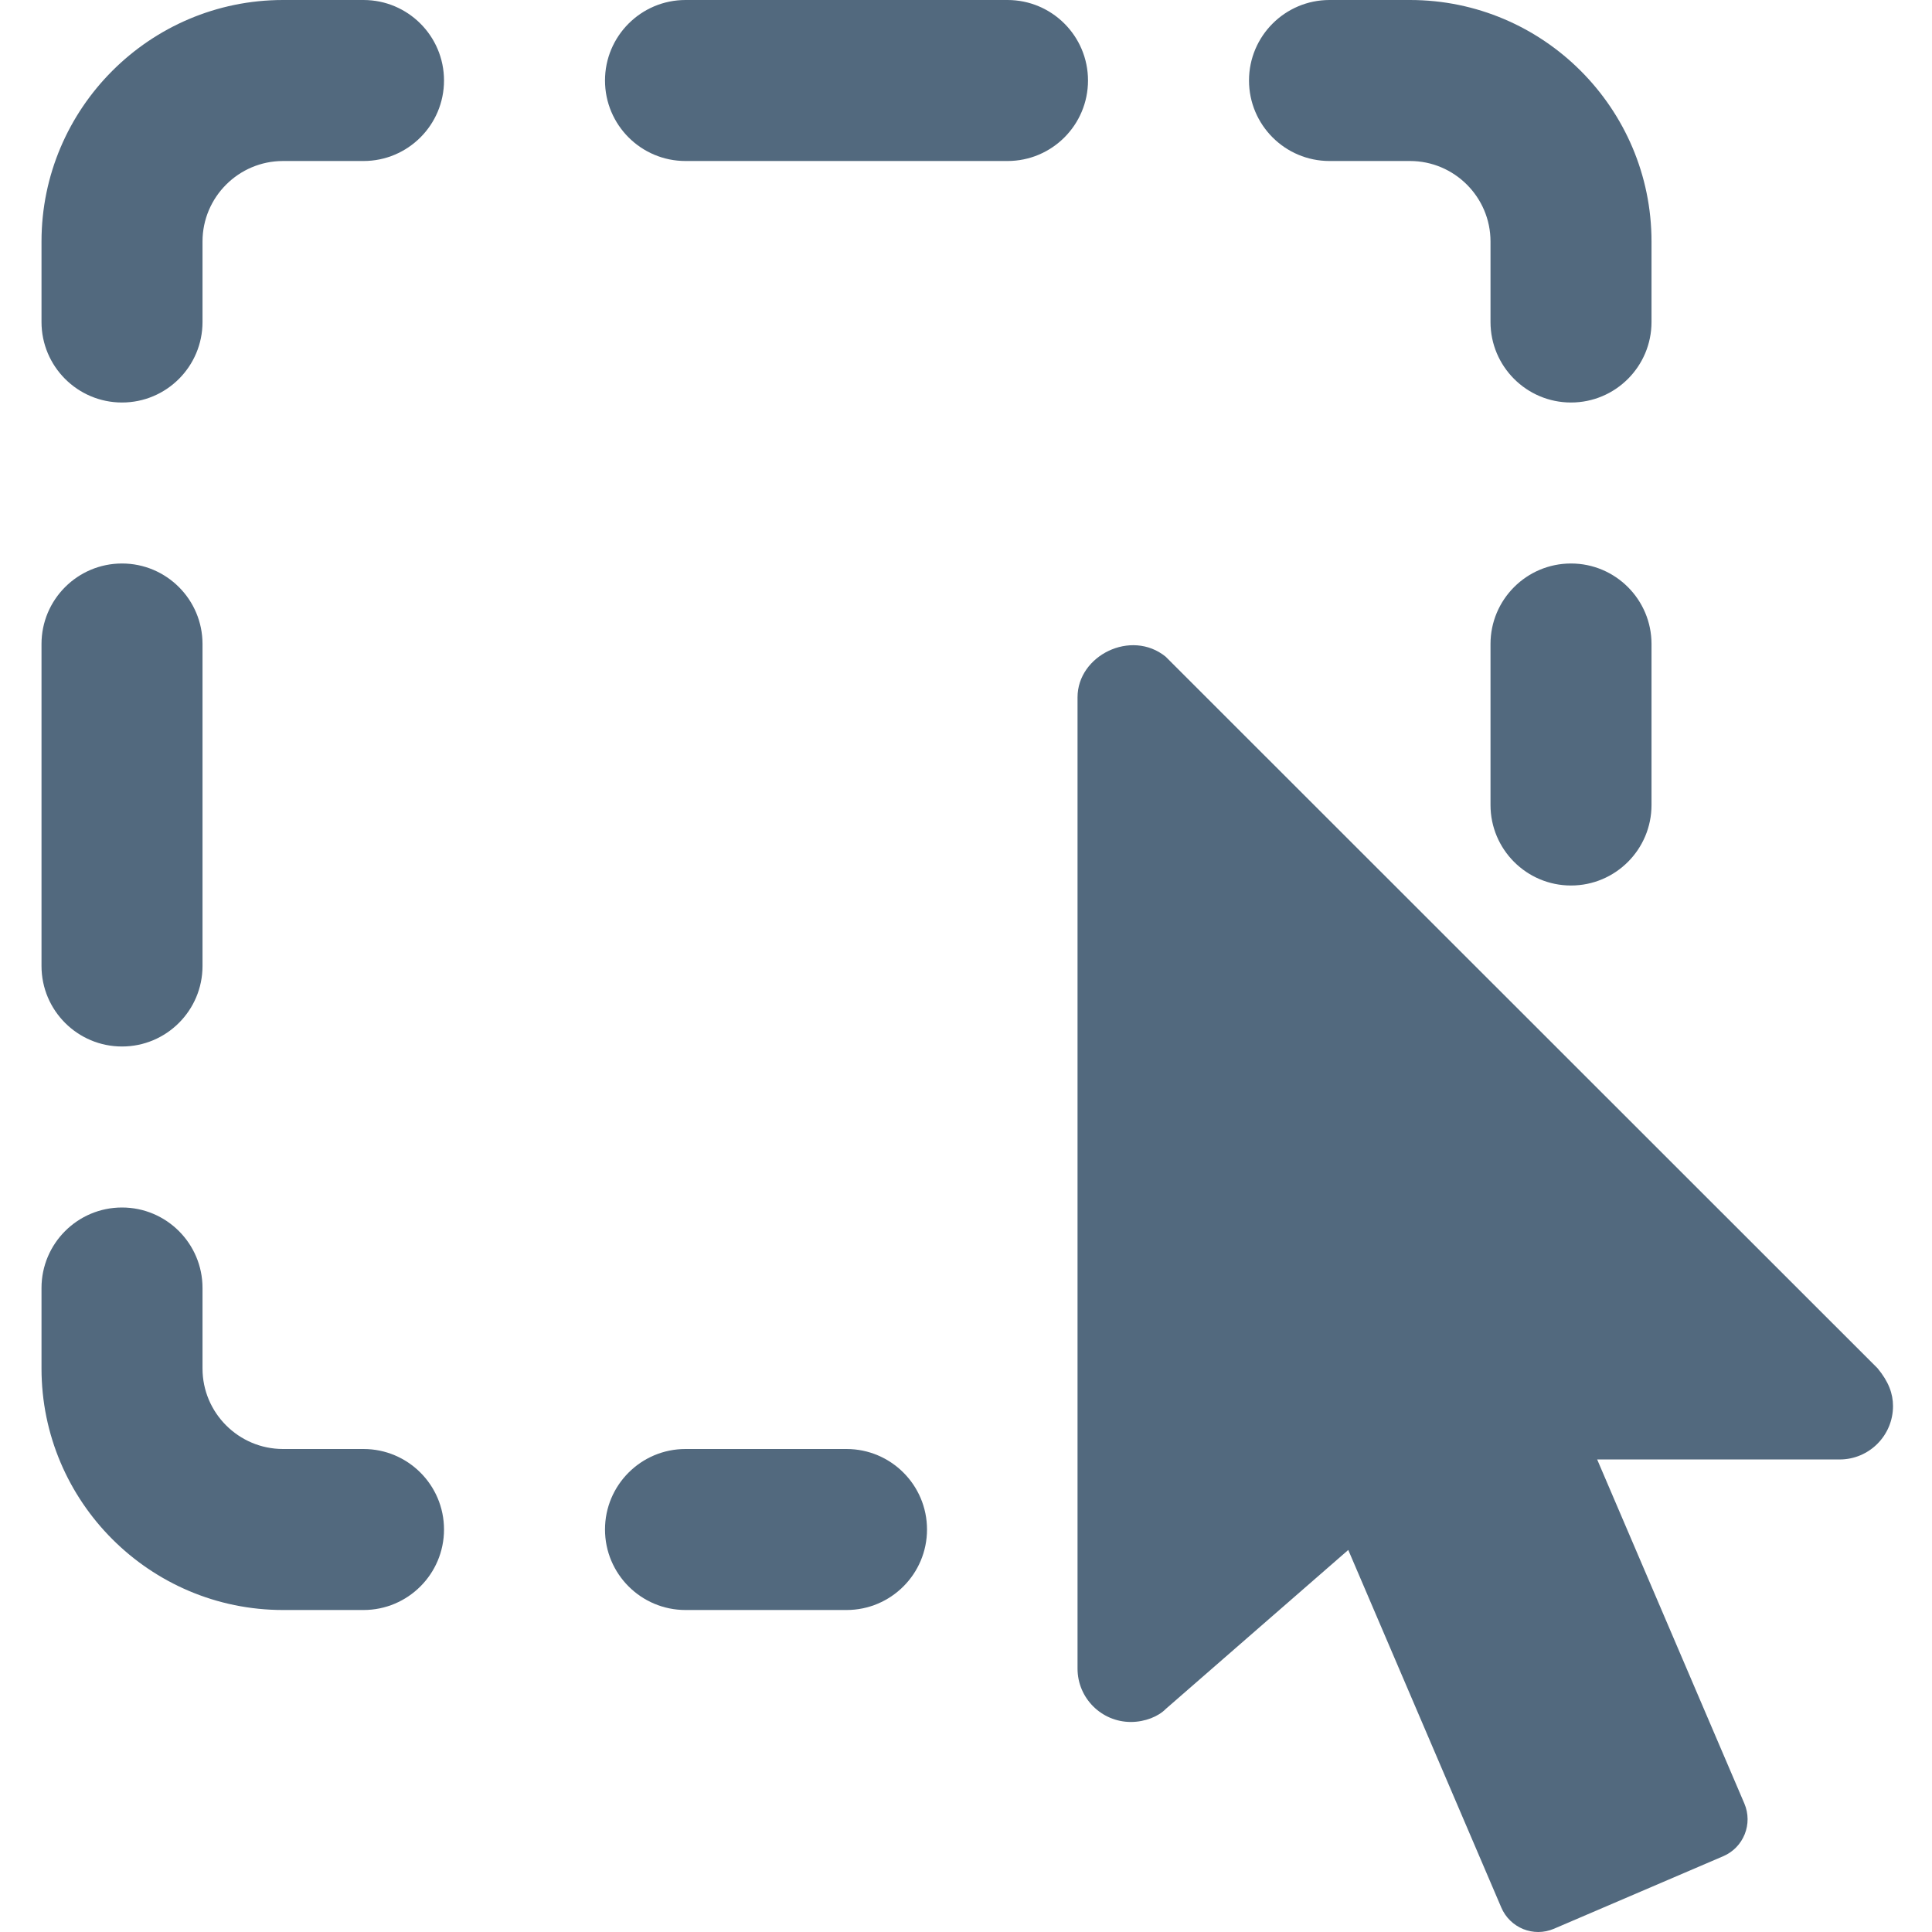 <?xml version="1.0"?>
<svg xmlns="http://www.w3.org/2000/svg" height="512px" viewBox="-11 0 512 512" width="512px"><g><path d="m21.332 106.668c-11.773 0-21.332-9.559-21.332-21.336v-21.332c0-35.285 28.715-64 64-64h21.332c11.777 0 21.336 9.559 21.336 21.332 0 11.777-9.559 21.336-21.336 21.336h-21.332c-11.754 0-21.332 9.578-21.332 21.332v21.332c0 11.777-9.559 21.336-21.336 21.336zm0 0" data-original="#000000" class="active-path" data-old_color="#000000" fill="#52697E"/><path d="m405.332 106.668c-11.773 0-21.332-9.559-21.332-21.336v-21.332c0-11.754-9.578-21.332-21.332-21.332h-21.336c-11.773 0-21.332-9.559-21.332-21.336 0-11.773 9.559-21.332 21.332-21.332h21.336c35.285 0 64 28.715 64 64v21.332c0 11.777-9.559 21.336-21.336 21.336zm0 0" data-original="#000000" class="active-path" data-old_color="#000000" fill="#52697E"/><path d="m256 42.668h-85.332c-11.777 0-21.336-9.559-21.336-21.336 0-11.773 9.559-21.332 21.336-21.332h85.332c11.777 0 21.332 9.559 21.332 21.332 0 11.777-9.555 21.336-21.332 21.336zm0 0" data-original="#000000" class="active-path" data-old_color="#000000" fill="#52697E"/><path d="m213.332 426.668h-42.664c-11.777 0-21.336-9.559-21.336-21.336 0-11.773 9.559-21.332 21.336-21.332h42.664c11.777 0 21.336 9.559 21.336 21.332 0 11.777-9.559 21.336-21.336 21.336zm0 0" data-original="#000000" class="active-path" data-old_color="#000000" fill="#52697E"/><path d="m85.332 426.668h-21.332c-35.285 0-64-28.715-64-64v-21.336c0-11.773 9.559-21.332 21.332-21.332 11.777 0 21.336 9.559 21.336 21.332v21.336c0 11.754 9.578 21.332 21.332 21.332h21.332c11.777 0 21.336 9.559 21.336 21.332 0 11.777-9.559 21.336-21.336 21.336zm0 0" data-original="#000000" class="active-path" data-old_color="#000000" fill="#52697E"/><path d="m21.332 277.332c-11.773 0-21.332-9.555-21.332-21.332v-85.332c0-11.777 9.559-21.336 21.332-21.336 11.777 0 21.336 9.559 21.336 21.336v85.332c0 11.777-9.559 21.332-21.336 21.332zm0 0" data-original="#000000" class="active-path" data-old_color="#000000" fill="#52697E"/><path d="m405.332 234.668c-11.773 0-21.332-9.559-21.332-21.336v-42.664c0-11.777 9.559-21.336 21.332-21.336 11.777 0 21.336 9.559 21.336 21.336v42.664c0 11.777-9.559 21.336-21.336 21.336zm0 0" data-original="#000000" class="active-path" data-old_color="#000000" fill="#52697E"/><path d="m486.57 362.602-188.672-188.586c-9.129-7.383-23.359-.297-23.34 10.797v257.387c0 7.805 6.336 14.141 14.145 14.141 3.734 0 7.316-1.469 9.238-3.453l48.363-42.133 40.555 94.762c1.109 2.602 3.199 4.648 5.824 5.715 1.277.512 2.625.77 3.969.77 1.426 0 2.855-.297 4.199-.875l44.801-19.199c5.418-2.305 7.938-8.578 5.613-13.996l-39-91.156h64.258c7.809 0 14.145-6.336 14.145-14.145 0-3.305-1.152-6.465-4.098-10.027zm0 0" data-original="#000000" class="active-path" data-old_color="#000000" fill="#52697E"/></g> </svg>
